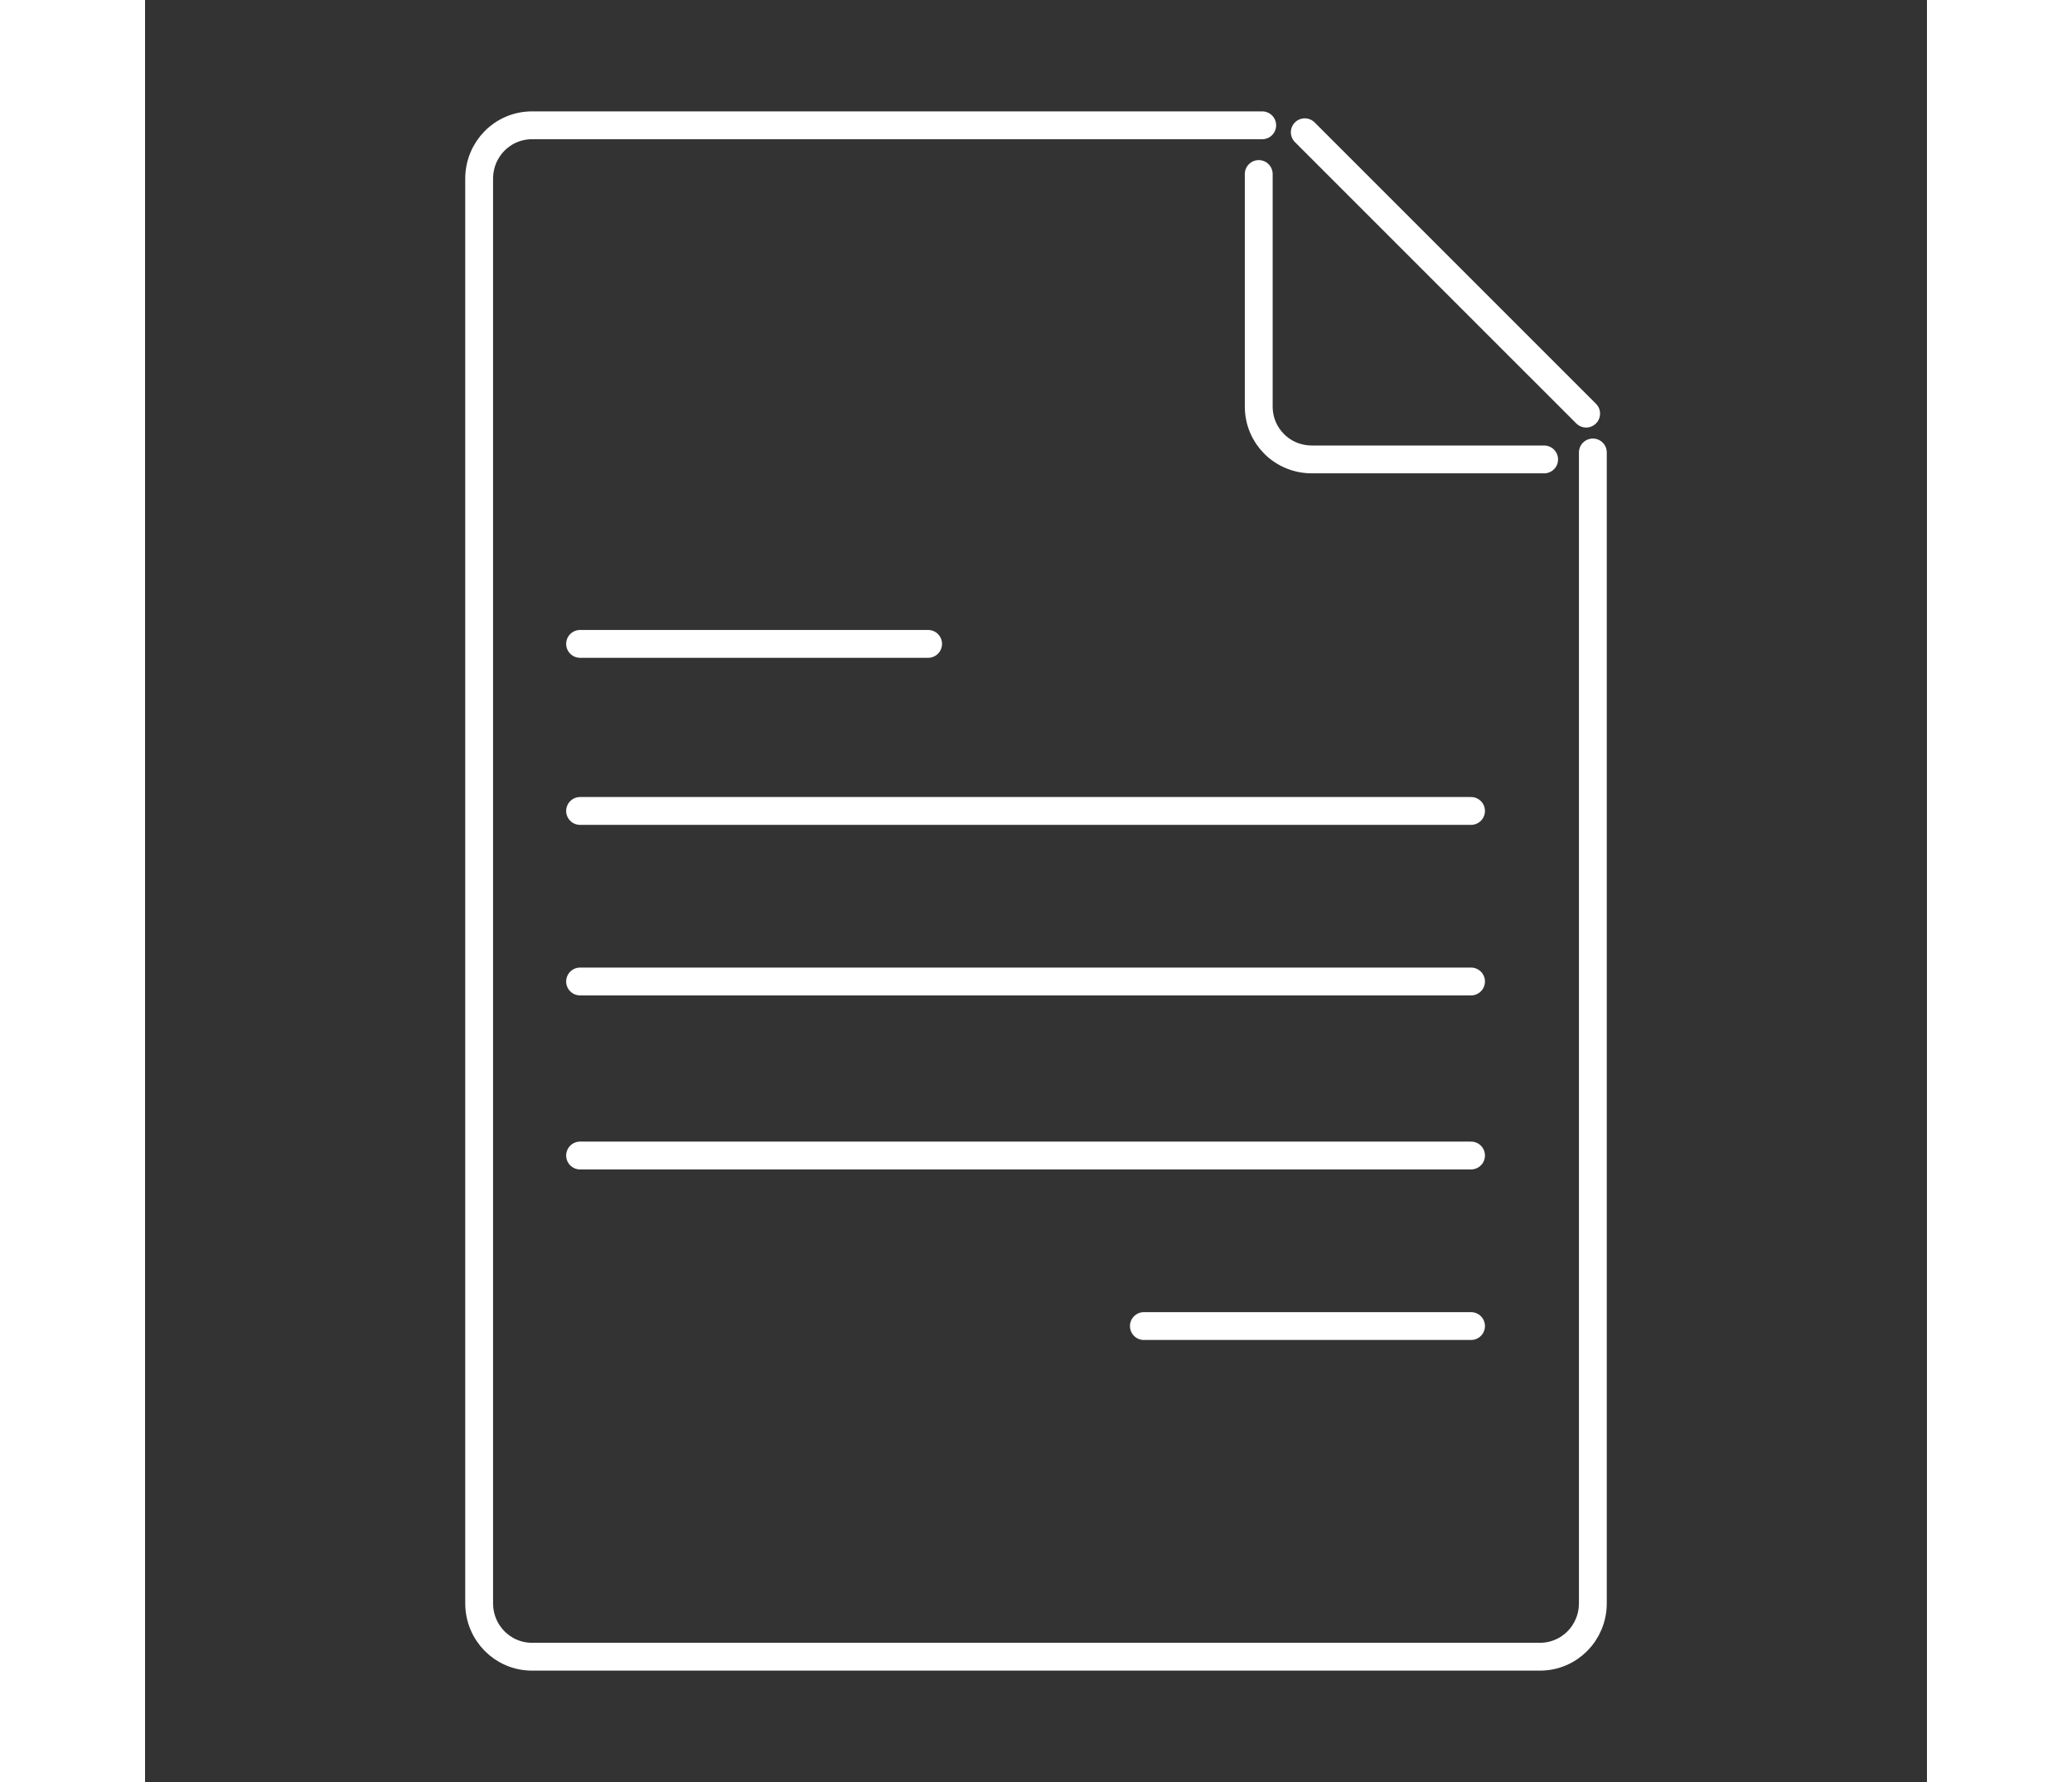 <?xml version="1.0" ?><!DOCTYPE svg  PUBLIC '-//W3C//DTD SVG 1.1//EN'  'http://www.w3.org/Graphics/SVG/1.1/DTD/svg11.dtd'><svg enable-background="new 0 0 512 512" height="43px" id="Layer_1" version="1.1" viewBox="0 0 512 512" width="50px" xml:space="preserve" xmlns="http://www.w3.org/2000/svg" xmlns:xlink="http://www.w3.org/1999/xlink"><rect x="0" y="0" width="512" height="512" fill="#333333" stroke="none"/><g><path d="    M96.88,414.604" fill="none" stroke="#ffff" stroke-linecap="round" stroke-linejoin="round" stroke-miterlimit="10" stroke-width="8"/><path d="    M97.649,96.372" fill="none" stroke="#ffff" stroke-linecap="round" stroke-linejoin="round" stroke-miterlimit="10" stroke-width="8"/><path d="    M416,130v330.648c0,8.479-6.731,15.352-15.211,15.352H111.207C102.732,476,96,469.128,96,460.648V51.347    C96,42.872,102.732,36,111.207,36H321" fill="none" stroke="#ffff" stroke-linecap="round" stroke-linejoin="round" stroke-miterlimit="10" stroke-width="8"/><path d="    M402,132h-66.725c-8.479,0-15.275-6.733-15.275-15.208V50" fill="none" stroke="#ffff" stroke-linecap="round" stroke-linejoin="round" stroke-miterlimit="10" stroke-width="8"/><path d="    M363.949,98.421" fill="none" stroke="#ffff" stroke-linecap="round" stroke-linejoin="round" stroke-miterlimit="10" stroke-width="8"/><line fill="none" stroke="#ffff" stroke-linecap="round" stroke-linejoin="round" stroke-miterlimit="10" stroke-width="8" x1="333.227" x2="414.072" y1="38" y2="118.836"/><line fill="none" stroke="#ffff" stroke-linecap="round" stroke-linejoin="round" stroke-miterlimit="10" stroke-width="8" x1="125" x2="225" y1="185" y2="185"/><line fill="none" stroke="#ffff" stroke-linecap="round" stroke-linejoin="round" stroke-miterlimit="10" stroke-width="8" x1="125" x2="381" y1="233" y2="233"/><line fill="none" stroke="#ffff" stroke-linecap="round" stroke-linejoin="round" stroke-miterlimit="10" stroke-width="8" x1="125" x2="381" y1="282" y2="282"/><line fill="none" stroke="#ffff" stroke-linecap="round" stroke-linejoin="round" stroke-miterlimit="10" stroke-width="8" x1="287" x2="381" y1="381" y2="381"/><line fill="none" stroke="#ffff" stroke-linecap="round" stroke-linejoin="round" stroke-miterlimit="10" stroke-width="8" x1="125" x2="381" y1="332" y2="332"/></g></svg>